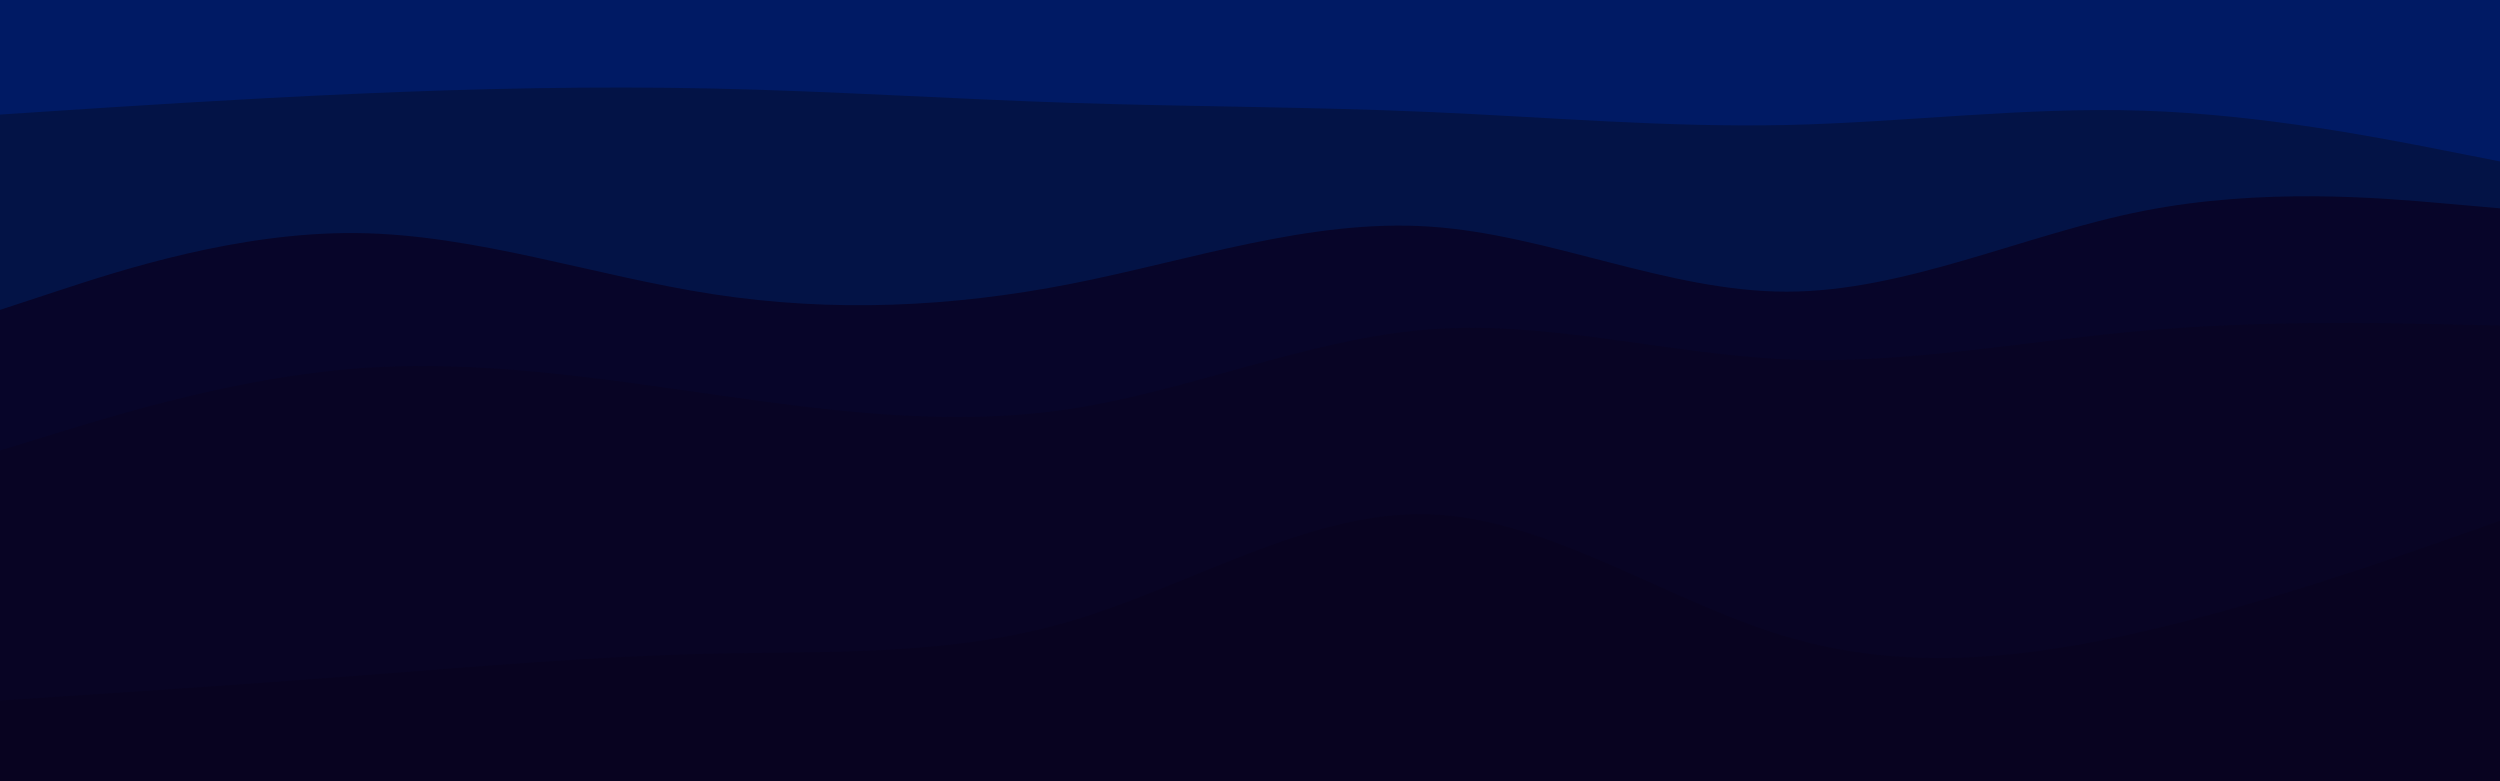 <svg id="visual" viewBox="0 0 960 300" width="960" height="300" xmlns="http://www.w3.org/2000/svg" xmlns:xlink="http://www.w3.org/1999/xlink" version="1.1"><path d="M0 46L22.8 44.5C45.7 43 91.3 40 137 38C182.7 36 228.3 35 274 36C319.7 37 365.3 40 411.2 41.5C457 43 503 43 548.8 45C594.7 47 640.3 51 686 50C731.7 49 777.3 43 823 44.5C868.7 46 914.3 55 937.2 59.5L960 64L960 0L937.2 0C914.3 0 868.7 0 823 0C777.3 0 731.7 0 686 0C640.3 0 594.7 0 548.8 0C503 0 457 0 411.2 0C365.3 0 319.7 0 274 0C228.3 0 182.7 0 137 0C91.3 0 45.7 0 22.8 0L0 0Z" fill="#001a64"></path><path d="M0 121L22.8 113.5C45.7 106 91.3 91 137 91.5C182.7 92 228.3 108 274 115C319.7 122 365.3 120 411.2 111C457 102 503 86 548.8 89C594.7 92 640.3 114 686 114C731.7 114 777.3 92 823 83C868.7 74 914.3 78 937.2 80L960 82L960 62L937.2 57.5C914.3 53 868.7 44 823 42.5C777.3 41 731.7 47 686 48C640.3 49 594.7 45 548.8 43C503 41 457 41 411.2 39.5C365.3 38 319.7 35 274 34C228.3 33 182.7 34 137 36C91.3 38 45.7 41 22.8 42.5L0 44Z" fill="#031346"></path><path d="M0 175L22.8 168C45.7 161 91.3 147 137 143.5C182.7 140 228.3 147 274 153.5C319.7 160 365.3 166 411.2 159C457 152 503 132 548.8 128.5C594.7 125 640.3 138 686 140C731.7 142 777.3 133 823 129C868.7 125 914.3 126 937.2 126.5L960 127L960 80L937.2 78C914.3 76 868.7 72 823 81C777.3 90 731.7 112 686 112C640.3 112 594.7 90 548.8 87C503 84 457 100 411.2 109C365.3 118 319.7 120 274 113C228.3 106 182.7 90 137 89.5C91.3 89 45.7 104 22.8 111.5L0 119Z" fill="#070529"></path><path d="M0 271L22.8 269.5C45.7 268 91.3 265 137 261.5C182.7 258 228.3 254 274 253C319.7 252 365.3 254 411.2 240.5C457 227 503 198 548.8 199.5C594.7 201 640.3 233 686 246.5C731.7 260 777.3 255 823 244.5C868.7 234 914.3 218 937.2 210L960 202L960 125L937.2 124.5C914.3 124 868.7 123 823 127C777.3 131 731.7 140 686 138C640.3 136 594.7 123 548.8 126.5C503 130 457 150 411.2 157C365.3 164 319.7 158 274 151.5C228.3 145 182.7 138 137 141.5C91.3 145 45.7 159 22.8 166L0 173Z" fill="#080424"></path><path d="M0 301L22.8 301C45.7 301 91.3 301 137 301C182.7 301 228.3 301 274 301C319.7 301 365.3 301 411.2 301C457 301 503 301 548.8 301C594.7 301 640.3 301 686 301C731.7 301 777.3 301 823 301C868.7 301 914.3 301 937.2 301L960 301L960 200L937.2 208C914.3 216 868.7 232 823 242.5C777.3 253 731.7 258 686 244.5C640.3 231 594.7 199 548.8 197.5C503 196 457 225 411.2 238.5C365.3 252 319.7 250 274 251C228.3 252 182.7 256 137 259.5C91.3 263 45.7 266 22.8 267.5L0 269Z" fill="#080320"></path></svg>